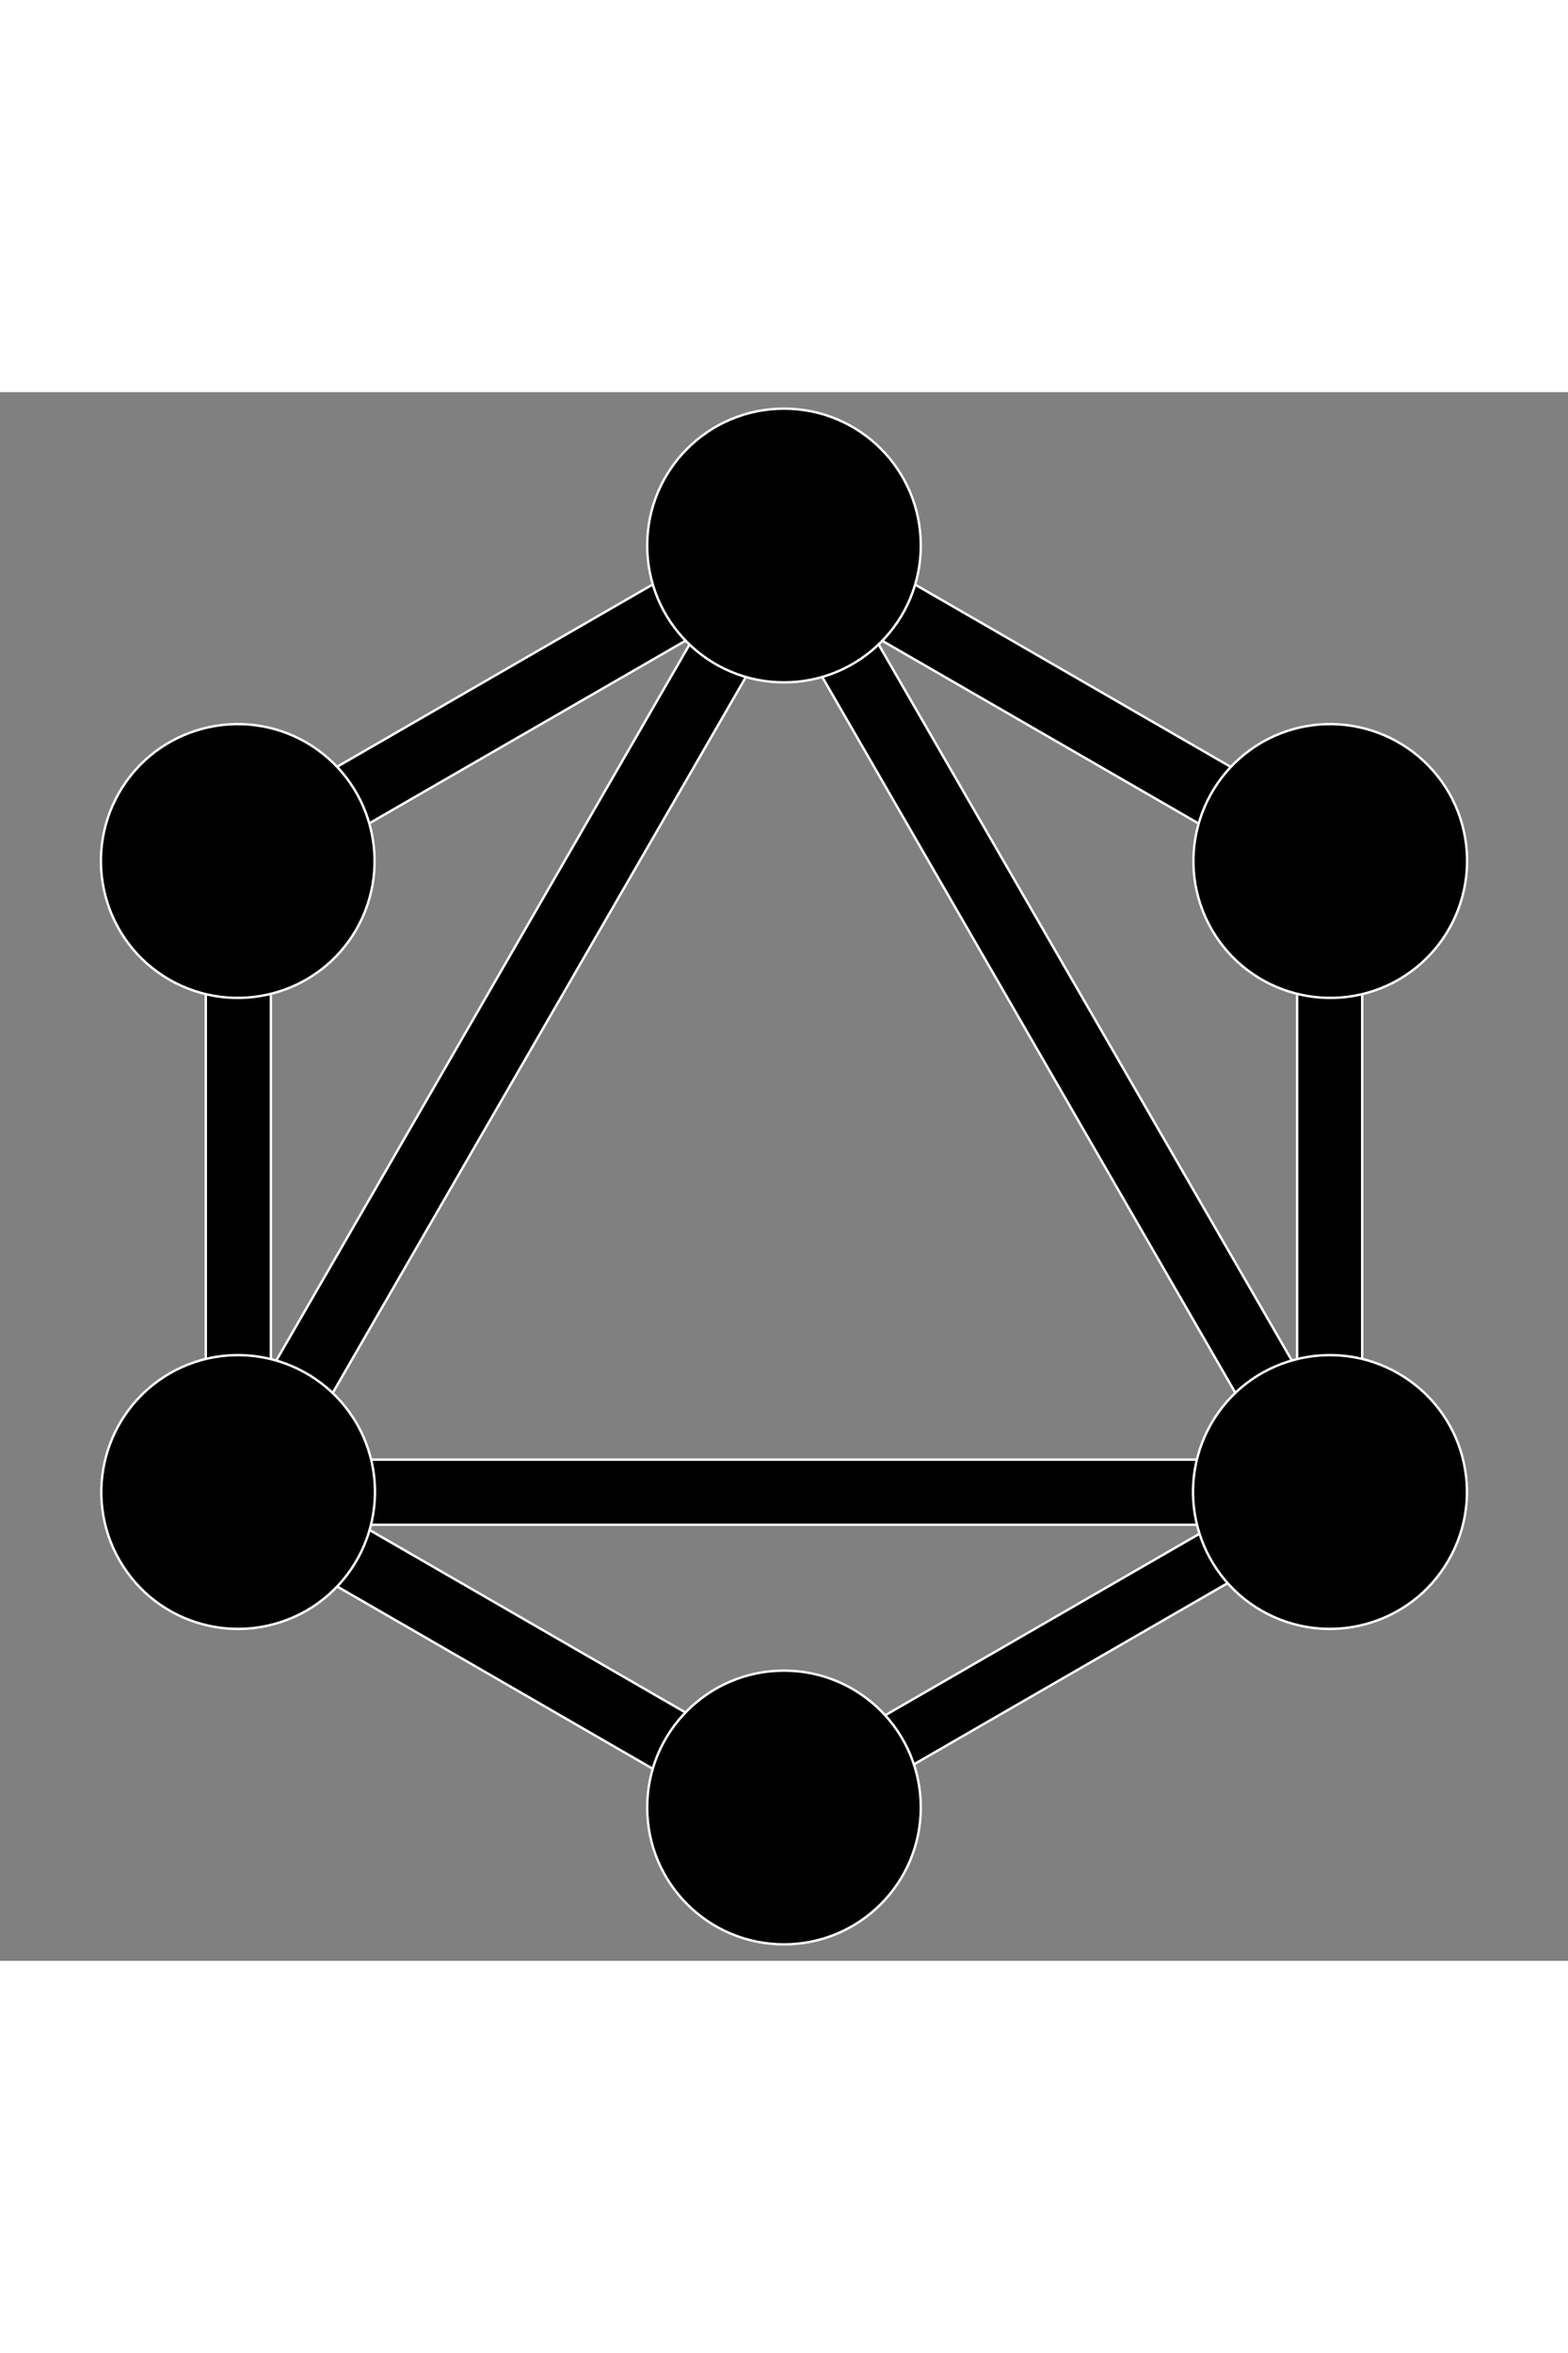 <?xml version="1.0" encoding="utf-8"?><!-- Generator: Adobe Illustrator 18.0.0, SVG Export Plug-In . SVG Version: 6.00 Build 0)  --><!DOCTYPE svg PUBLIC "-//W3C//DTD SVG 1.1//EN" "http://www.w3.org/Graphics/SVG/1.1/DTD/svg11.dtd"><svg width="40" height="60" version="1.1" id="GraphQL_Logo" xmlns="http://www.w3.org/2000/svg" xmlns:xlink="http://www.w3.org/1999/xlink" x="0px" y="0px" viewBox="0 0 400 400" enable-background="new 0 0 400 400" xml:space="preserve"><rect x="0" y="0" width="400" height="400" fill="#808080" stroke="none"/><g><g><g><rect x="122" y="-0.4" transform="matrix(-0.866 -0.5 0.5 -0.866 163.32 363.314)" width="16.6" height="320.3" stroke="#fff" stroke-width=".612"/></g></g><g><g><rect x="39.8" y="272.2" width="320.3" height="16.6" stroke="#fff" stroke-width=".612"/></g></g><g><g><rect x="37.9" y="312.2" transform="matrix(-0.866 -0.5 0.5 -0.866 83.069 663.341)" width="185" height="16.6" stroke="#fff" stroke-width=".612"/></g></g><g><g><rect x="177.1" y="71.1" transform="matrix(-0.866 -0.5 0.5 -0.866 463.341 283.069)" width="185" height="16.6" stroke="#fff" stroke-width=".612"/></g></g><g><g><rect x="122.1" y="-13" transform="matrix(-0.5 -0.866 0.866 -0.5 126.79 232.122)" width="16.6" height="185" stroke="#fff" stroke-width=".612"/></g></g><g><g><rect x="109.6" y="151.6" transform="matrix(-0.5 -0.866 0.866 -0.5 266.083 473.377)" width="320.3" height="16.6" stroke="#fff" stroke-width=".612"/></g></g><g><g><rect x="52.5" y="107.5" width="16.6" height="185" stroke="#fff" stroke-width=".612"/></g></g><g><g><rect x="330.9" y="107.5" width="16.6" height="185" stroke="#fff" stroke-width=".612"/></g></g><g><g><rect x="262.4" y="240.1" transform="matrix(-0.5 -0.866 0.866 -0.5 126.795 714.288)" width="14.5" height="160.9" stroke="#fff" stroke-width=".612"/></g></g><path d="M369.5,297.9c-9.6,16.7-31,22.4-47.7,12.8c-16.7-9.6-22.4-31-12.8-47.7c9.6-16.7,31-22.4,47.7-12.8		C373.5,259.9,379.2,281.2,369.5,297.9" stroke="#fff" stroke-width=".612"/><path d="M90.9,137c-9.6,16.7-31,22.4-47.7,12.8c-16.7-9.6-22.4-31-12.8-47.7c9.6-16.7,31-22.4,47.7-12.8		C94.8,99,100.5,120.3,90.9,137" stroke="#fff" stroke-width=".612"/><path d="M30.5,297.9c-9.6-16.7-3.9-38,12.8-47.7c16.7-9.6,38-3.9,47.7,12.8c9.6,16.7,3.9,38-12.8,47.7		C61.4,320.3,40.1,314.6,30.5,297.9" stroke="#fff" stroke-width=".612"/><path d="M309.1,137c-9.6-16.7-3.9-38,12.8-47.7c16.7-9.6,38-3.9,47.7,12.8c9.6,16.7,3.9,38-12.8,47.7		C340.1,159.4,318.7,153.7,309.1,137" stroke="#fff" stroke-width=".612"/><path d="M200,395.8c-19.3,0-34.9-15.6-34.9-34.9c0-19.3,15.6-34.9,34.9-34.9c19.3,0,34.9,15.6,34.9,34.9		C234.9,380.1,219.3,395.8,200,395.8" stroke="#fff" stroke-width=".612"/><path d="M200,74c-19.3,0-34.9-15.6-34.9-34.9c0-19.3,15.6-34.9,34.9-34.9c19.3,0,34.9,15.6,34.9,34.9		C234.9,58.4,219.3,74,200,74" stroke="#fff" stroke-width=".612"/></g></svg>